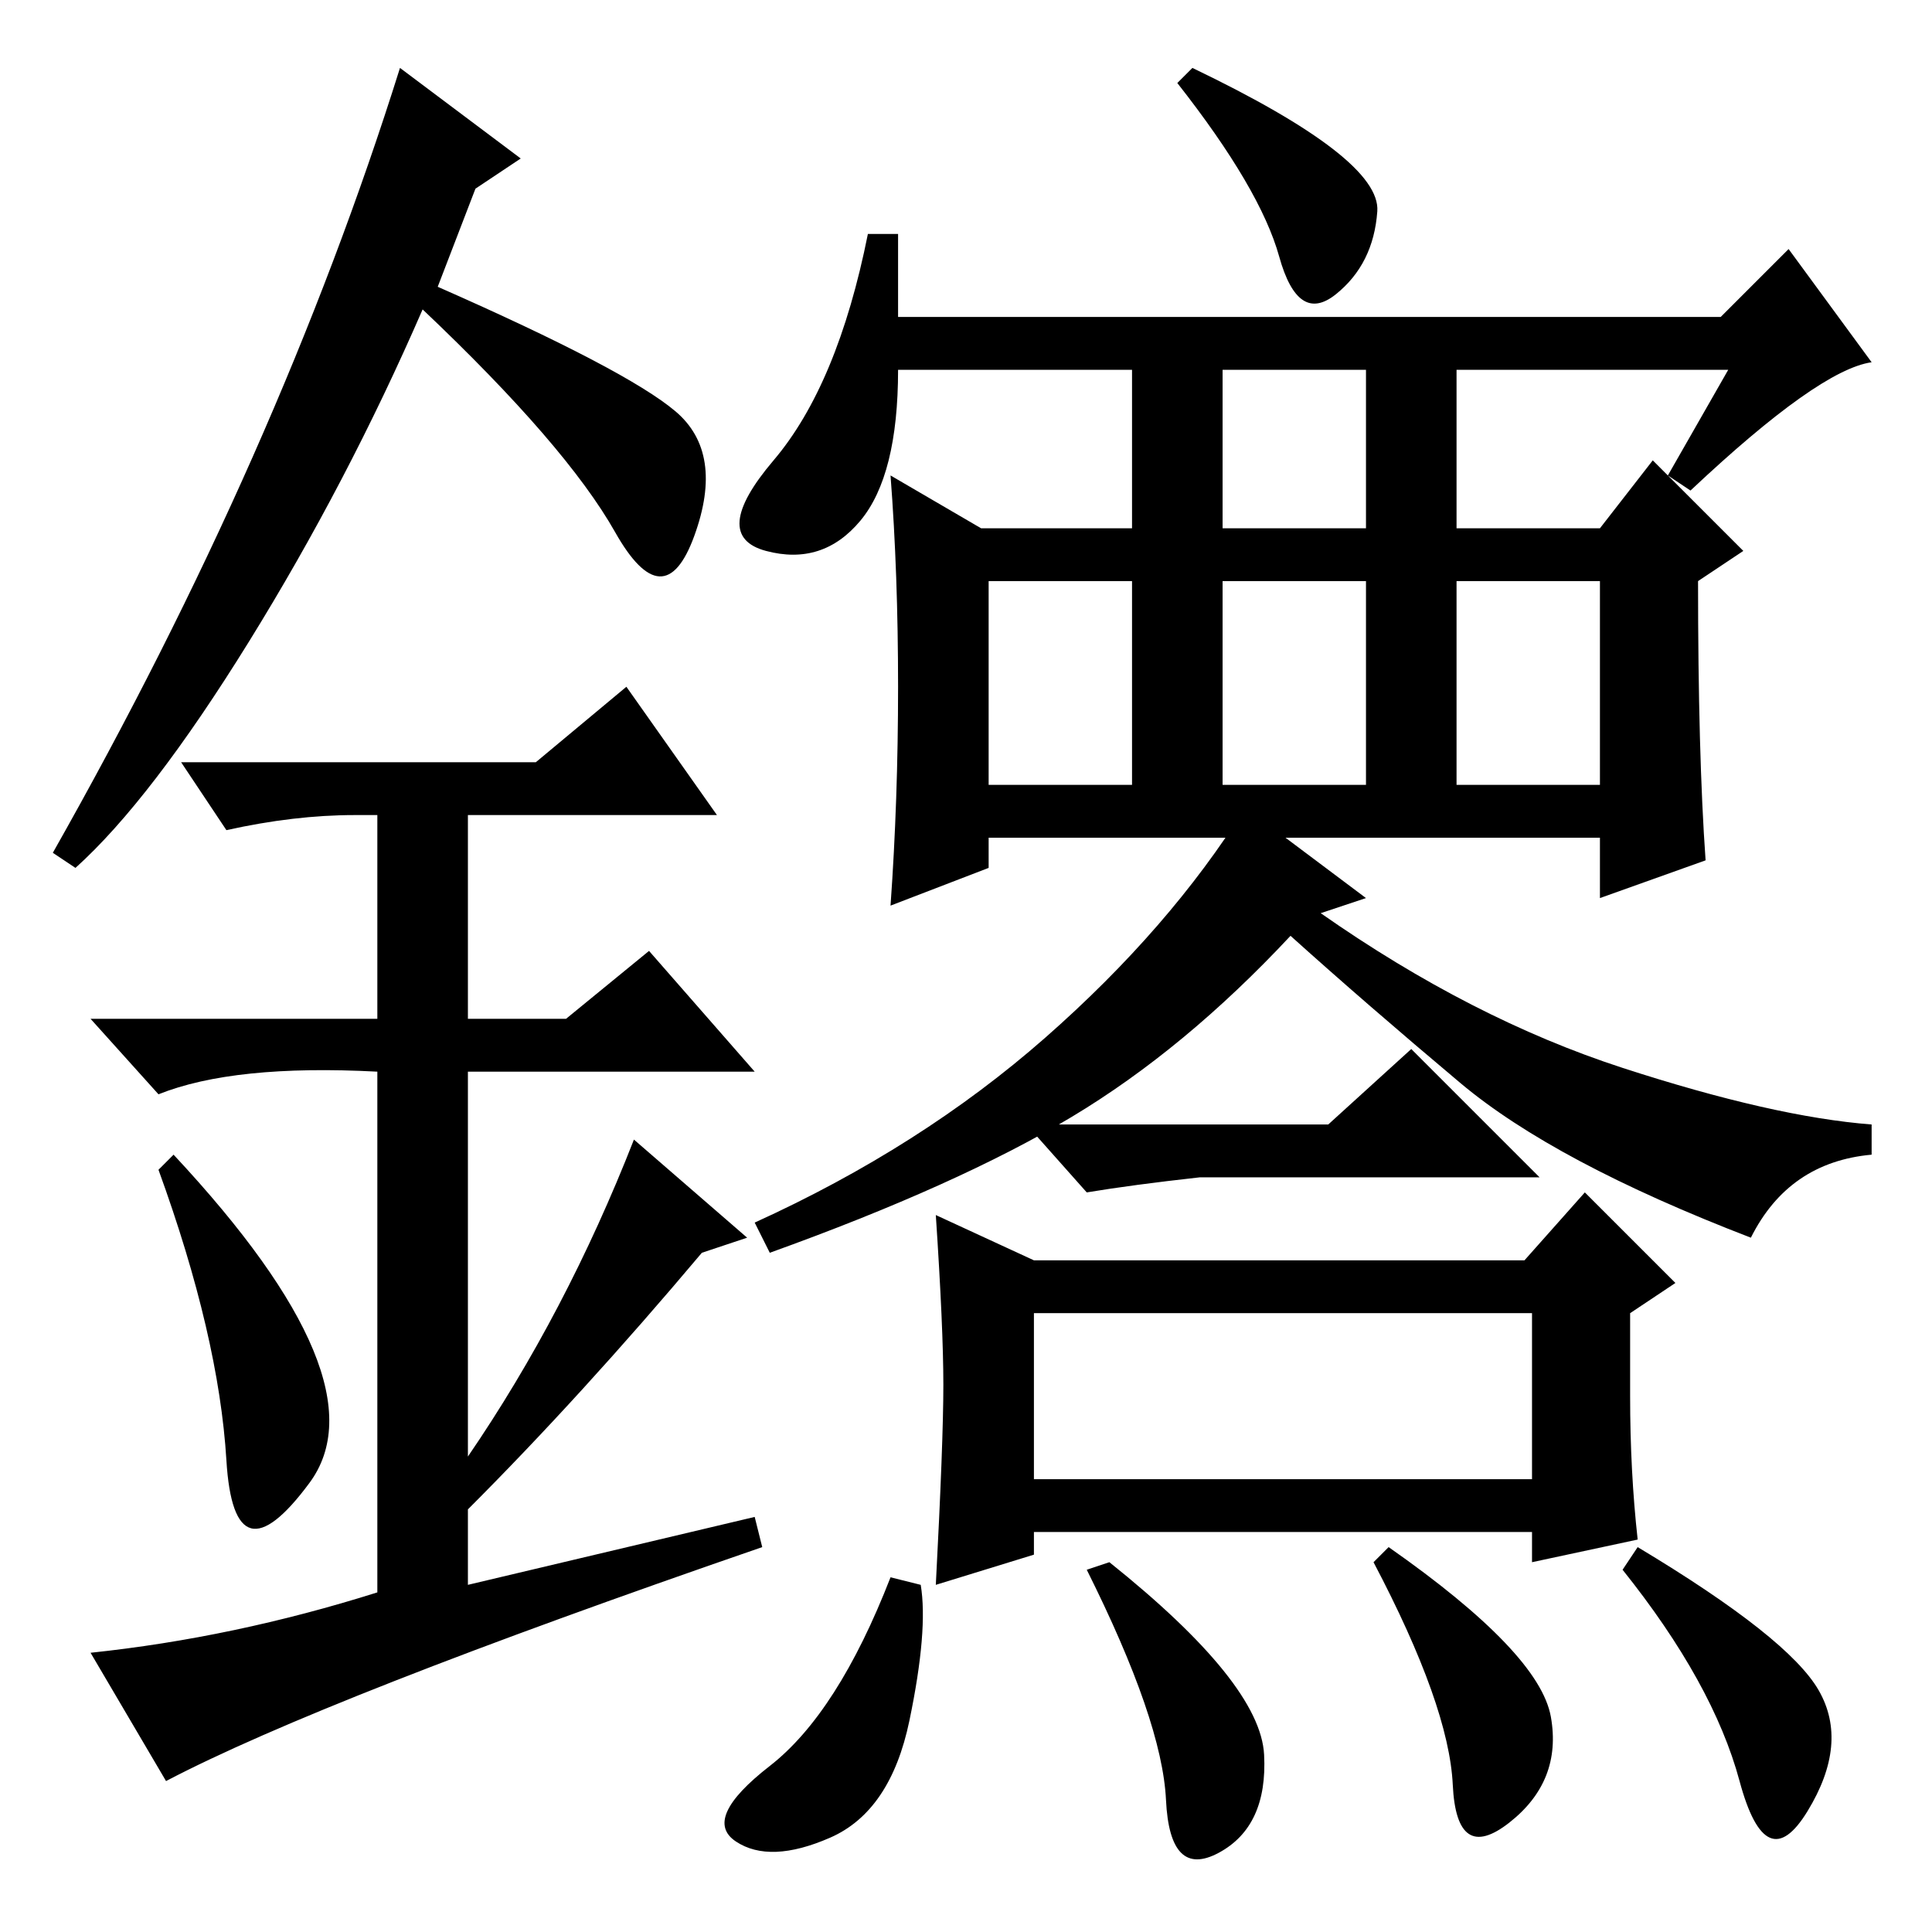 <?xml version="1.0" standalone="no"?>
<!DOCTYPE svg PUBLIC "-//W3C//DTD SVG 1.1//EN" "http://www.w3.org/Graphics/SVG/1.1/DTD/svg11.dtd" >
<svg xmlns="http://www.w3.org/2000/svg" xmlns:xlink="http://www.w3.org/1999/xlink" version="1.1" viewBox="0 -36 256 256">
  <g transform="matrix(1 0 0 -1 0 220)">
   <path fill="currentColor"
d="M193 207v-21h19l7 9l12 -12l-6 -4q0 -23 1 -37l-14 -5v8h-81v-4l-13 -5q1 14 1 29t-1 28l12 -7h20v21h-31q0 -14 -5 -20t-12.5 -4t1 12t12.5 30h4v-11h109l9 9l11 -15q-7 -1 -24 -17l-3 2l8 14h-36v0zM158 247q25 -12 24.5 -19t-5.5 -11t-7.5 5t-13.5 23zM162 186h19v21
h-19v-21zM131 152h19v27h-19v-27zM162 152h19v27h-19v-27zM193 152h19v27h-19v-27zM176 107l11 10l17 -17h-45q-9 -1 -15 -2l-8 9h40zM232 92q-26 10 -38.5 20.5t-22.5 19.5q-14 -15 -29 -24t-40 -18l-2 4q22 10 38.5 24.5t26.5 30.5l16 -12l-6 -2q20 -14 40 -20.5t33 -7.5
v-4q-11 -1 -16 -11zM216 71q0 -10 1 -19l-14 -3v4h-66v-3l-13 -4q1 19 1 26.5t-1 22.5l13 -6h65l8 9l12 -12l-6 -4v-11zM137 60h66v22h-66v-22zM122 46q1 -6 -1.5 -18t-10.5 -15.5t-12.5 -0.5t4.5 10t16 25zM147 49q20 -16 20.5 -25.5t-6 -13t-7 7t-10.5 30.5zM184 51
q20 -14 21.5 -22.5t-5.5 -14t-7.5 5t-10.5 29.5zM217 51q20 -12 24 -19t-1.5 -16t-9 4t-15.5 28zM30 62.5q-1 16.5 -9 38.5l2 2q28 -30 18 -43.5t-11 3zM83 165l12 -17h-33v-27h13l11 9l14 -16h-38v-51q13 19 22 42l15 -13l-6 -2q-16 -19 -31 -34v-10l38 9l1 -4
q-58 -20 -79 -31l-10 17q19 2 38 8v69q-19 1 -29 -3l-9 10h38v27h-3q-8 0 -17 -2l-6 9h47zM10 141l-3 2q30 53 46 104l16 -12l-6 -4l-5 -13q25 -11 31.5 -16.5t2.5 -16.5t-10.5 0.5t-25.5 29.5q-10 -23 -23 -44t-23 -30z" />
  </g>

</svg>
